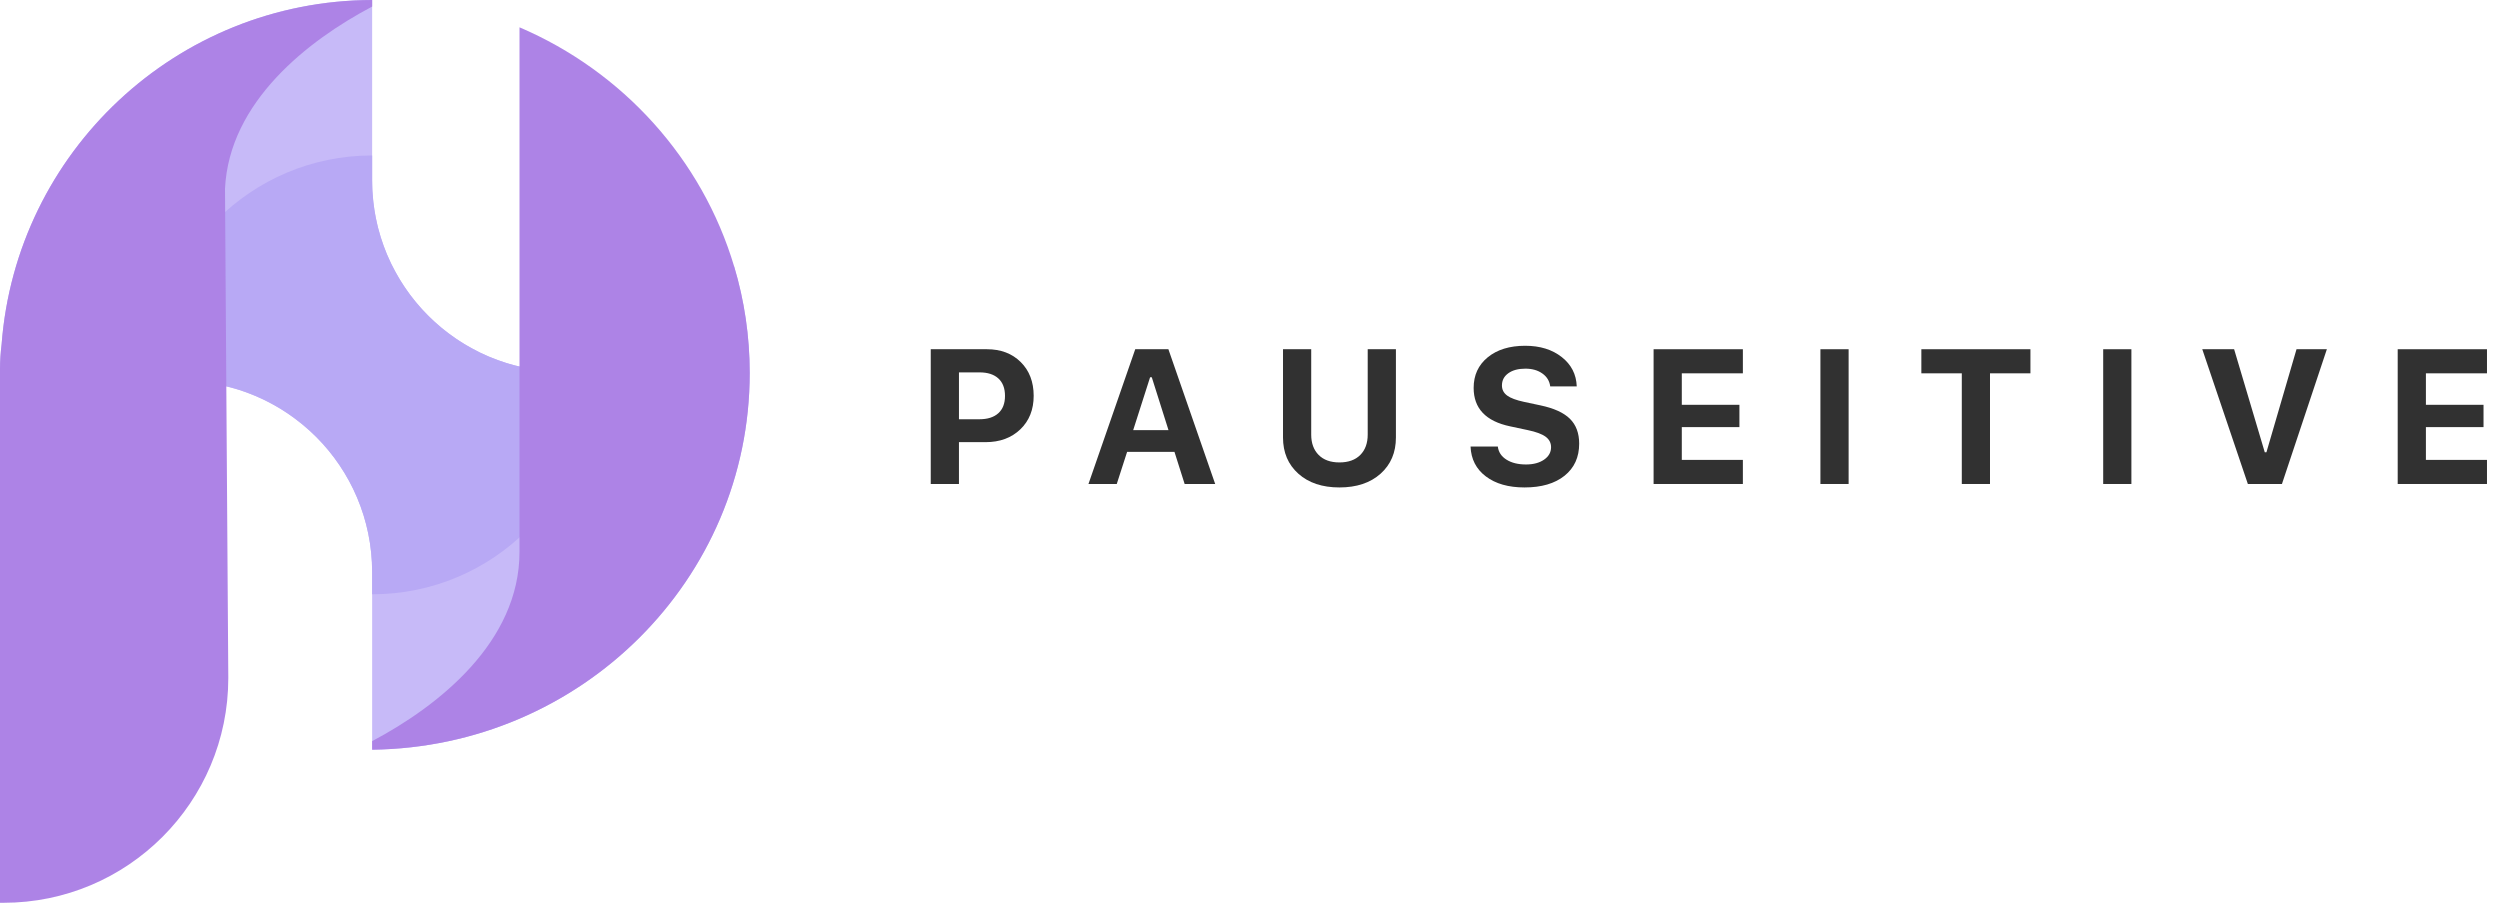 <svg width="188" height="68" viewBox="0 0 188 68" fill="none" xmlns="http://www.w3.org/2000/svg">
<path fill-rule="evenodd" clip-rule="evenodd" d="M56.378 28.048C56.378 43.582 43.697 56.182 27.985 56.378V43.024C27.985 39.054 26.374 35.453 23.773 32.852C23.445 32.53 23.106 32.219 22.749 31.926C22.553 31.765 22.352 31.609 22.151 31.46C22.018 31.356 21.88 31.258 21.742 31.166C21.374 30.907 20.988 30.671 20.591 30.453C20.448 30.372 20.298 30.292 20.148 30.217C19.901 30.084 19.654 29.97 19.401 29.86C19.378 29.849 19.354 29.837 19.326 29.826C19.211 29.774 19.09 29.722 18.963 29.676C18.94 29.665 18.917 29.653 18.888 29.647C18.745 29.59 18.601 29.532 18.451 29.48C18.411 29.463 18.376 29.452 18.336 29.44C18.215 29.394 18.094 29.354 17.979 29.319C17.905 29.296 17.824 29.273 17.744 29.25C17.663 29.221 17.582 29.198 17.502 29.181C17.341 29.135 17.18 29.095 17.019 29.055C16.863 29.009 16.702 28.974 16.541 28.945C16.386 28.911 16.236 28.882 16.081 28.859C16.069 28.853 16.052 28.848 16.035 28.848C15.948 28.836 15.856 28.819 15.77 28.807C15.344 28.738 14.919 28.692 14.481 28.669C14.406 28.663 14.332 28.658 14.263 28.658C14.044 28.646 13.825 28.64 13.601 28.64C13.06 28.64 12.525 28.669 12.002 28.727C11.835 28.744 11.668 28.767 11.501 28.79V28.796C6.645 29.503 2.578 32.633 0.575 36.931C0.357 36.258 0.167 35.573 0 34.877V27.772C0 27.133 0.046 26.506 0.121 25.89C1.22 11.438 13.262 0.046 27.985 0V13.566C27.985 13.854 27.99 14.136 28.008 14.418C28.019 14.562 28.031 14.711 28.048 14.855C28.065 15.126 28.094 15.39 28.14 15.655C28.151 15.73 28.157 15.799 28.174 15.874C28.192 16.041 28.226 16.207 28.261 16.374C28.272 16.432 28.284 16.489 28.301 16.552C28.335 16.76 28.387 16.961 28.439 17.162C28.554 17.617 28.698 18.071 28.859 18.509C28.922 18.693 28.991 18.871 29.066 19.049C29.072 19.061 29.078 19.067 29.078 19.078C29.141 19.228 29.21 19.383 29.279 19.527C29.383 19.763 29.492 19.993 29.619 20.218C29.676 20.338 29.739 20.453 29.808 20.568C29.929 20.793 30.061 21.011 30.2 21.23C30.332 21.443 30.47 21.65 30.614 21.851C30.62 21.863 30.625 21.88 30.643 21.892C30.763 22.07 30.896 22.243 31.028 22.41C31.063 22.456 31.097 22.502 31.137 22.548C31.281 22.732 31.431 22.904 31.58 23.077C31.661 23.175 31.747 23.267 31.834 23.359C31.88 23.405 31.92 23.451 31.972 23.503C32.087 23.623 32.202 23.744 32.323 23.859C32.357 23.894 32.397 23.934 32.438 23.969C32.547 24.072 32.651 24.176 32.766 24.274C33.059 24.538 33.364 24.791 33.68 25.027C33.755 25.091 33.836 25.148 33.916 25.2C34.037 25.292 34.158 25.378 34.279 25.459C34.423 25.557 34.566 25.654 34.716 25.741C34.814 25.81 34.917 25.873 35.015 25.931C35.136 26.005 35.263 26.074 35.383 26.138C35.51 26.207 35.637 26.276 35.763 26.339C35.901 26.42 36.039 26.489 36.177 26.552C36.298 26.61 36.425 26.667 36.551 26.724C36.643 26.765 36.73 26.799 36.822 26.84C36.989 26.909 37.156 26.978 37.322 27.035C37.414 27.07 37.506 27.104 37.593 27.133C37.691 27.173 37.788 27.208 37.892 27.237C38.036 27.283 38.185 27.329 38.329 27.375C38.41 27.398 38.502 27.427 38.588 27.444C38.709 27.478 38.83 27.507 38.95 27.536C38.991 27.553 39.025 27.559 39.066 27.564C39.089 27.576 39.117 27.582 39.14 27.582C39.29 27.616 39.44 27.651 39.595 27.68C39.802 27.726 40.009 27.76 40.216 27.789C40.412 27.818 40.608 27.841 40.803 27.864H40.809C40.947 27.881 41.091 27.892 41.235 27.904C41.246 27.91 41.263 27.91 41.275 27.904C41.419 27.921 41.568 27.927 41.712 27.933C41.931 27.944 42.149 27.95 42.368 27.95C42.909 27.95 43.45 27.921 43.979 27.864C44.14 27.841 44.307 27.823 44.474 27.8C49.18 27.104 53.144 24.136 55.21 20.045C55.969 22.582 56.378 25.269 56.378 28.048Z" fill="#C7BAF8"/>
<path fill-rule="evenodd" clip-rule="evenodd" d="M27.985 13.566V11.69C18.872 11.69 11.484 19.078 11.484 28.191C11.484 28.392 11.492 28.592 11.499 28.792C12.186 28.692 12.887 28.639 13.601 28.639C17.577 28.639 21.167 30.25 23.773 32.851C26.374 35.451 27.985 39.053 27.985 43.023V44.691C37.097 44.691 44.485 37.303 44.485 28.191C44.485 28.058 44.478 27.927 44.475 27.795C43.787 27.895 43.084 27.949 42.368 27.949C34.423 27.949 27.985 21.505 27.985 13.566Z" fill="#B8A9F5"/>
<path fill-rule="evenodd" clip-rule="evenodd" d="M56.379 28.048C56.379 43.582 43.699 56.182 27.986 56.377V55.733C33.003 53.075 39.067 48.271 39.067 41.499V2.054C46.823 5.368 52.801 11.955 55.211 20.045C55.971 22.582 56.379 25.269 56.379 28.048Z" fill="#AD83E6"/>
<path fill-rule="evenodd" clip-rule="evenodd" d="M27.985 0V0.495C23.175 3.032 17.231 7.652 16.921 14.188L16.932 15.943L17.019 29.055L17.168 50.987C17.168 60.319 9.597 67.89 0.259 67.89H0V27.772C0 27.133 0.046 26.506 0.121 25.89C1.22 11.438 13.262 0.046 27.985 0Z" fill="#AD83E6"/>
<path fill-rule="evenodd" clip-rule="evenodd" d="M74.22 26.262H69.992V36.396H72.113V33.25H74.115C75.187 33.25 76.058 32.929 76.727 32.288C77.397 31.646 77.732 30.806 77.732 29.766C77.732 28.718 77.407 27.871 76.759 27.227C76.111 26.584 75.264 26.262 74.22 26.262ZM72.114 31.528V28.003H73.659C74.272 28.003 74.745 28.155 75.077 28.459C75.41 28.764 75.576 29.201 75.576 29.773C75.576 30.339 75.409 30.773 75.074 31.075C74.739 31.377 74.265 31.528 73.652 31.528H72.114Z" fill="#313131"/>
<path fill-rule="evenodd" clip-rule="evenodd" d="M88.32 33.98L89.085 36.396H91.382L87.863 26.262H85.37L81.852 36.396H83.98L84.759 33.98H88.32ZM85.216 32.345L86.487 28.37H86.614L87.871 32.345H85.216Z" fill="#313131"/>
<path d="M98.603 26.262V32.681C98.603 33.327 98.79 33.837 99.162 34.212C99.534 34.587 100.055 34.774 100.724 34.774C101.399 34.774 101.922 34.587 102.294 34.212C102.666 33.837 102.852 33.327 102.852 32.681V26.262H104.973V32.899C104.973 34.027 104.588 34.935 103.818 35.624C103.048 36.312 102.017 36.656 100.724 36.656C99.437 36.656 98.408 36.312 97.638 35.624C96.868 34.935 96.482 34.027 96.482 32.899V26.262H98.603Z" fill="#313131"/>
<path d="M110.586 33.58H112.637C112.684 33.992 112.899 34.32 113.283 34.563C113.667 34.807 114.158 34.928 114.758 34.928C115.31 34.928 115.762 34.808 116.113 34.567C116.464 34.326 116.64 34.013 116.64 33.629C116.64 33.306 116.504 33.044 116.233 32.843C115.961 32.641 115.514 32.475 114.891 32.344L113.571 32.063C111.735 31.679 110.818 30.715 110.818 29.169C110.818 28.214 111.171 27.448 111.878 26.869C112.585 26.291 113.524 26.002 114.695 26.002C115.809 26.002 116.725 26.285 117.444 26.852C118.163 27.418 118.539 28.153 118.571 29.057H116.577C116.525 28.654 116.329 28.331 115.987 28.088C115.645 27.844 115.219 27.723 114.709 27.723C114.175 27.723 113.748 27.837 113.427 28.067C113.106 28.296 112.946 28.603 112.946 28.987C112.946 29.3 113.076 29.553 113.336 29.745C113.595 29.937 114.023 30.096 114.617 30.223L115.839 30.483C116.855 30.698 117.595 31.035 118.059 31.494C118.522 31.953 118.754 32.576 118.754 33.362C118.754 34.383 118.388 35.187 117.655 35.775C116.922 36.362 115.919 36.656 114.645 36.656C113.437 36.656 112.468 36.38 111.738 35.827C111.007 35.275 110.623 34.526 110.586 33.58Z" fill="#313131"/>
<path d="M131.064 34.584V36.396H124.35V26.262H131.064V28.074H126.471V30.441H130.804V32.119H126.471V34.584H131.064Z" fill="#313131"/>
<path d="M139.016 36.396H136.895V26.262H139.016V36.396Z" fill="#313131"/>
<path d="M149.648 36.396H147.527V28.074H144.486V26.262H152.689V28.074H149.648V36.396Z" fill="#313131"/>
<path d="M160.281 36.396H158.16V26.262H160.281V36.396Z" fill="#313131"/>
<path d="M171.602 36.396H169.039L165.611 26.262H168.006L170.31 34.008H170.436L172.698 26.262H174.98L171.602 36.396Z" fill="#313131"/>
<path d="M187.021 34.584V36.396H180.307V26.262H187.021V28.074H182.428V30.441H186.761V32.119H182.428V34.584H187.021Z" fill="#313131"/>
</svg>
